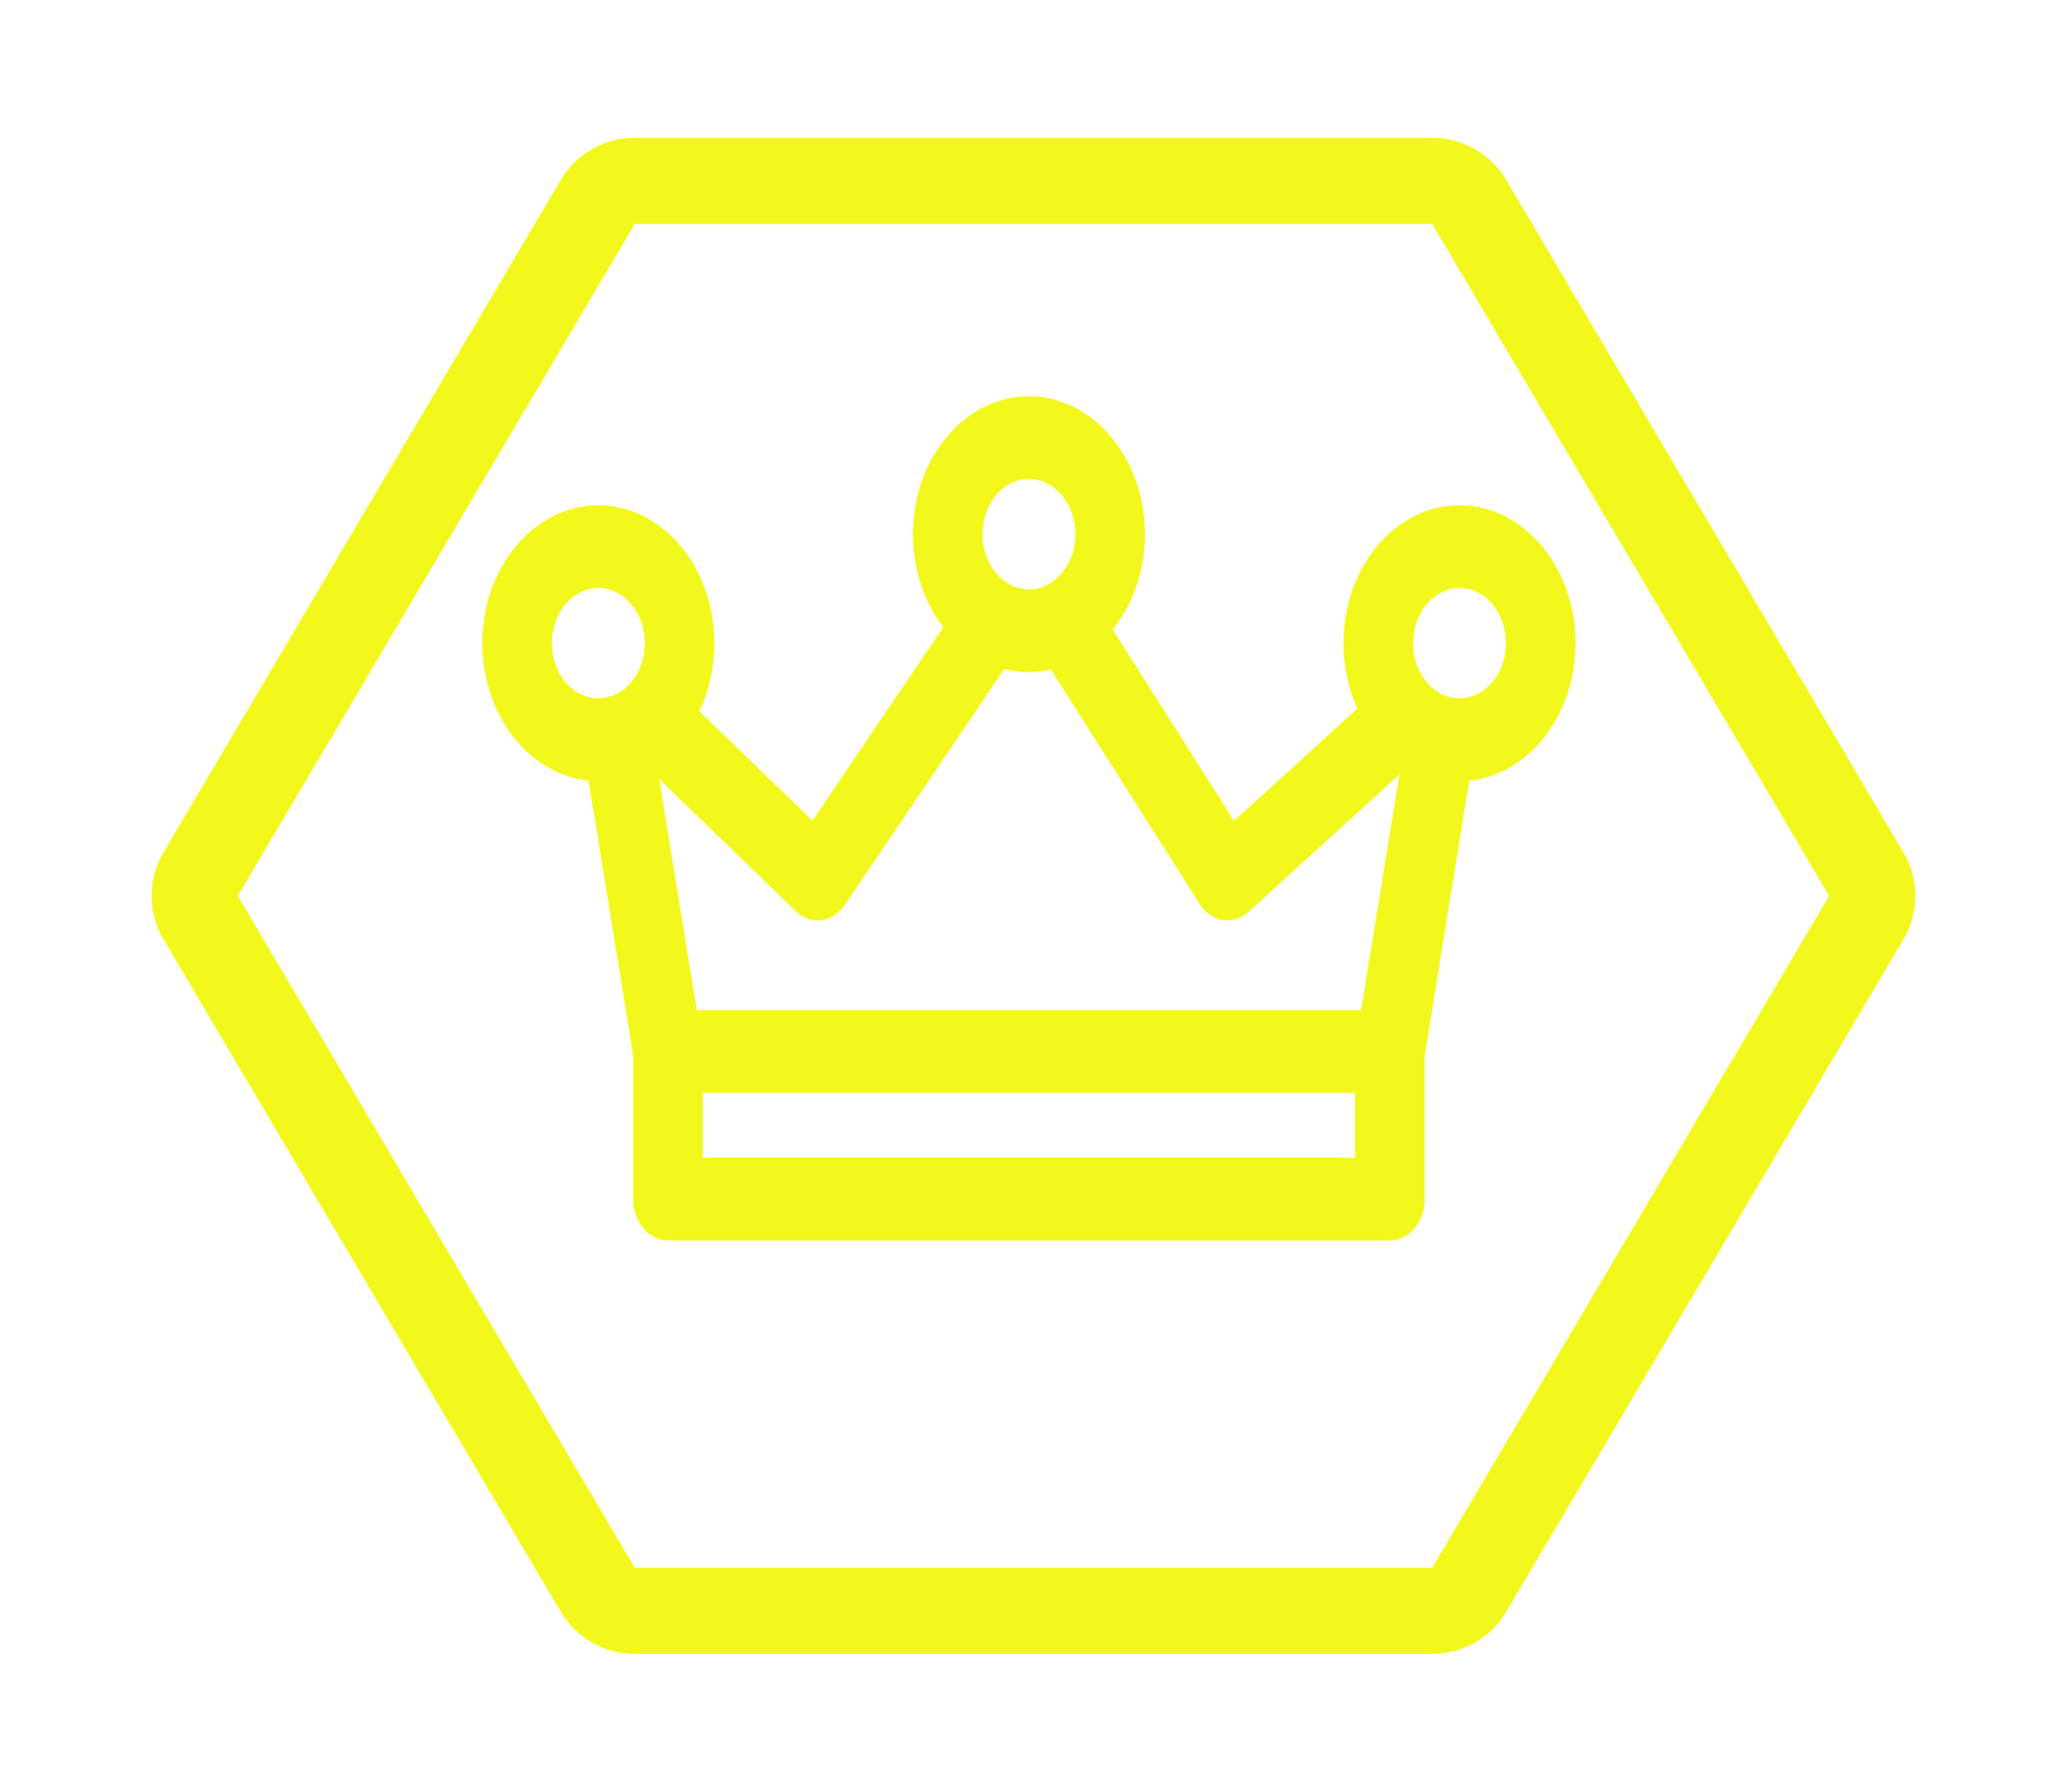<svg xmlns="http://www.w3.org/2000/svg" width="120" height="104" fill="none" viewBox="0 0 120 104">
  <g filter="url(#filter0_d)">
    <path fill="#fff" d="M32.548 6.456A5 5 0 0136.853 4h46.294a5 5 0 014.304 2.456l23.046 39a5 5 0 010 5.088l-23.046 39A5 5 0 0183.147 92H36.853a5 5 0 01-4.305-2.456l-23.045-39a5 5 0 010-5.088l23.045-39z"/>
  </g>
  <g filter="url(#filter1_d)">
    <path fill="#F3F81C" fill-rule="evenodd" d="M83.147 9H36.853L13.808 48l23.045 39h46.294l23.045-39L83.147 9zM36.853 4a5 5 0 00-4.305 2.456l-23.045 39a5 5 0 000 5.088l23.045 39A5 5 0 0036.853 92h46.294a5 5 0 004.304-2.456l23.046-39a5 5 0 000-5.088l-23.046-39A5 5 0 0083.147 4H36.853z" clip-rule="evenodd"/>
  </g>
  <path fill="#F3F81C" d="M59.735 23c-3.715 0-6.738 3.592-6.738 8.006 0 4.415 3.023 8.007 6.738 8.007 3.715 0 6.737-3.592 6.737-8.006 0-4.415-3.022-8.007-6.737-8.007zm0 11.21c-1.487 0-2.695-1.437-2.695-3.204 0-1.766 1.208-3.202 2.695-3.202 1.486 0 2.695 1.436 2.695 3.203 0 1.766-1.209 3.202-2.695 3.202zM84.731 29.325c-3.715 0-6.737 3.592-6.737 8.007 0 4.414 3.022 8.006 6.737 8.006 3.715 0 6.738-3.592 6.738-8.006 0-4.415-3.023-8.007-6.738-8.007zm0 11.21c-1.486 0-2.695-1.437-2.695-3.203 0-1.767 1.209-3.203 2.695-3.203 1.487 0 2.695 1.437 2.695 3.203 0 1.766-1.208 3.202-2.695 3.202zM34.738 29.325c-3.715 0-6.738 3.592-6.738 8.007 0 4.414 3.023 8.006 6.738 8.006 3.715 0 6.737-3.592 6.737-8.006 0-4.415-3.022-8.007-6.737-8.007zm0 11.21c-1.487 0-2.696-1.437-2.696-3.203 0-1.767 1.21-3.203 2.696-3.203 1.486 0 2.695 1.437 2.695 3.203 0 1.766-1.209 3.202-2.695 3.202z"/>
  <path fill="#F3F81C" d="M80.402 39.67l-8.759 7.975-8.274-13.04-3.228 2.891 9.501 14.973c.324.511.807.848 1.34.934.091.015.183.022.274.022.442 0 .874-.172 1.229-.496l10.375-9.446-2.458-3.813zM56.069 34.467l-8.9 13.167-8.191-7.921-2.552 3.725 9.77 9.448c.362.35.813.539 1.276.539.07 0 .141-.005.212-.014.535-.066 1.026-.385 1.363-.884l10.174-15.052-3.152-3.008z"/>
  <path fill="#F3F81C" d="M81.67 42.321l-2.65 16.308H40.45L37.8 42.32l-3.969.91 2.965 18.256c.184 1.13 1.016 1.947 1.985 1.947h41.908c.969 0 1.8-.817 1.986-1.947l2.963-18.254-3.969-.911z"/>
  <path fill="#F3F81C" d="M78.667 61.031v6.165H40.802v-6.165h-4.043v8.567c0 1.327.905 2.402 2.021 2.402H80.69c1.116 0 2.021-1.075 2.021-2.402v-8.567h-4.043z"/>
  <defs>
    <filter id="filter0_d" width="118.385" height="104" x=".808" y="0" color-interpolation-filters="sRGB" filterUnits="userSpaceOnUse">
      <feFlood flood-opacity="0" result="BackgroundImageFix"/>
      <feColorMatrix in="SourceAlpha" result="hardAlpha" values="0 0 0 0 0 0 0 0 0 0 0 0 0 0 0 0 0 0 127 0"/>
      <feOffset dy="4"/>
      <feGaussianBlur stdDeviation="4"/>
      <feComposite in2="hardAlpha" operator="out"/>
      <feColorMatrix values="0 0 0 0 0 0 0 0 0 0 0 0 0 0 0 0 0 0 0.15 0"/>
      <feBlend in2="BackgroundImageFix" result="effect1_dropShadow"/>
      <feBlend in="SourceGraphic" in2="effect1_dropShadow" result="shape"/>
    </filter>
    <filter id="filter1_d" width="118.385" height="104" x=".808" y="0" color-interpolation-filters="sRGB" filterUnits="userSpaceOnUse">
      <feFlood flood-opacity="0" result="BackgroundImageFix"/>
      <feColorMatrix in="SourceAlpha" result="hardAlpha" values="0 0 0 0 0 0 0 0 0 0 0 0 0 0 0 0 0 0 127 0"/>
      <feOffset dy="4"/>
      <feGaussianBlur stdDeviation="4"/>
      <feComposite in2="hardAlpha" operator="out"/>
      <feColorMatrix values="0 0 0 0 0 0 0 0 0 0 0 0 0 0 0 0 0 0 0.15 0"/>
      <feBlend in2="BackgroundImageFix" result="effect1_dropShadow"/>
      <feBlend in="SourceGraphic" in2="effect1_dropShadow" result="shape"/>
    </filter>
  </defs>
</svg>
